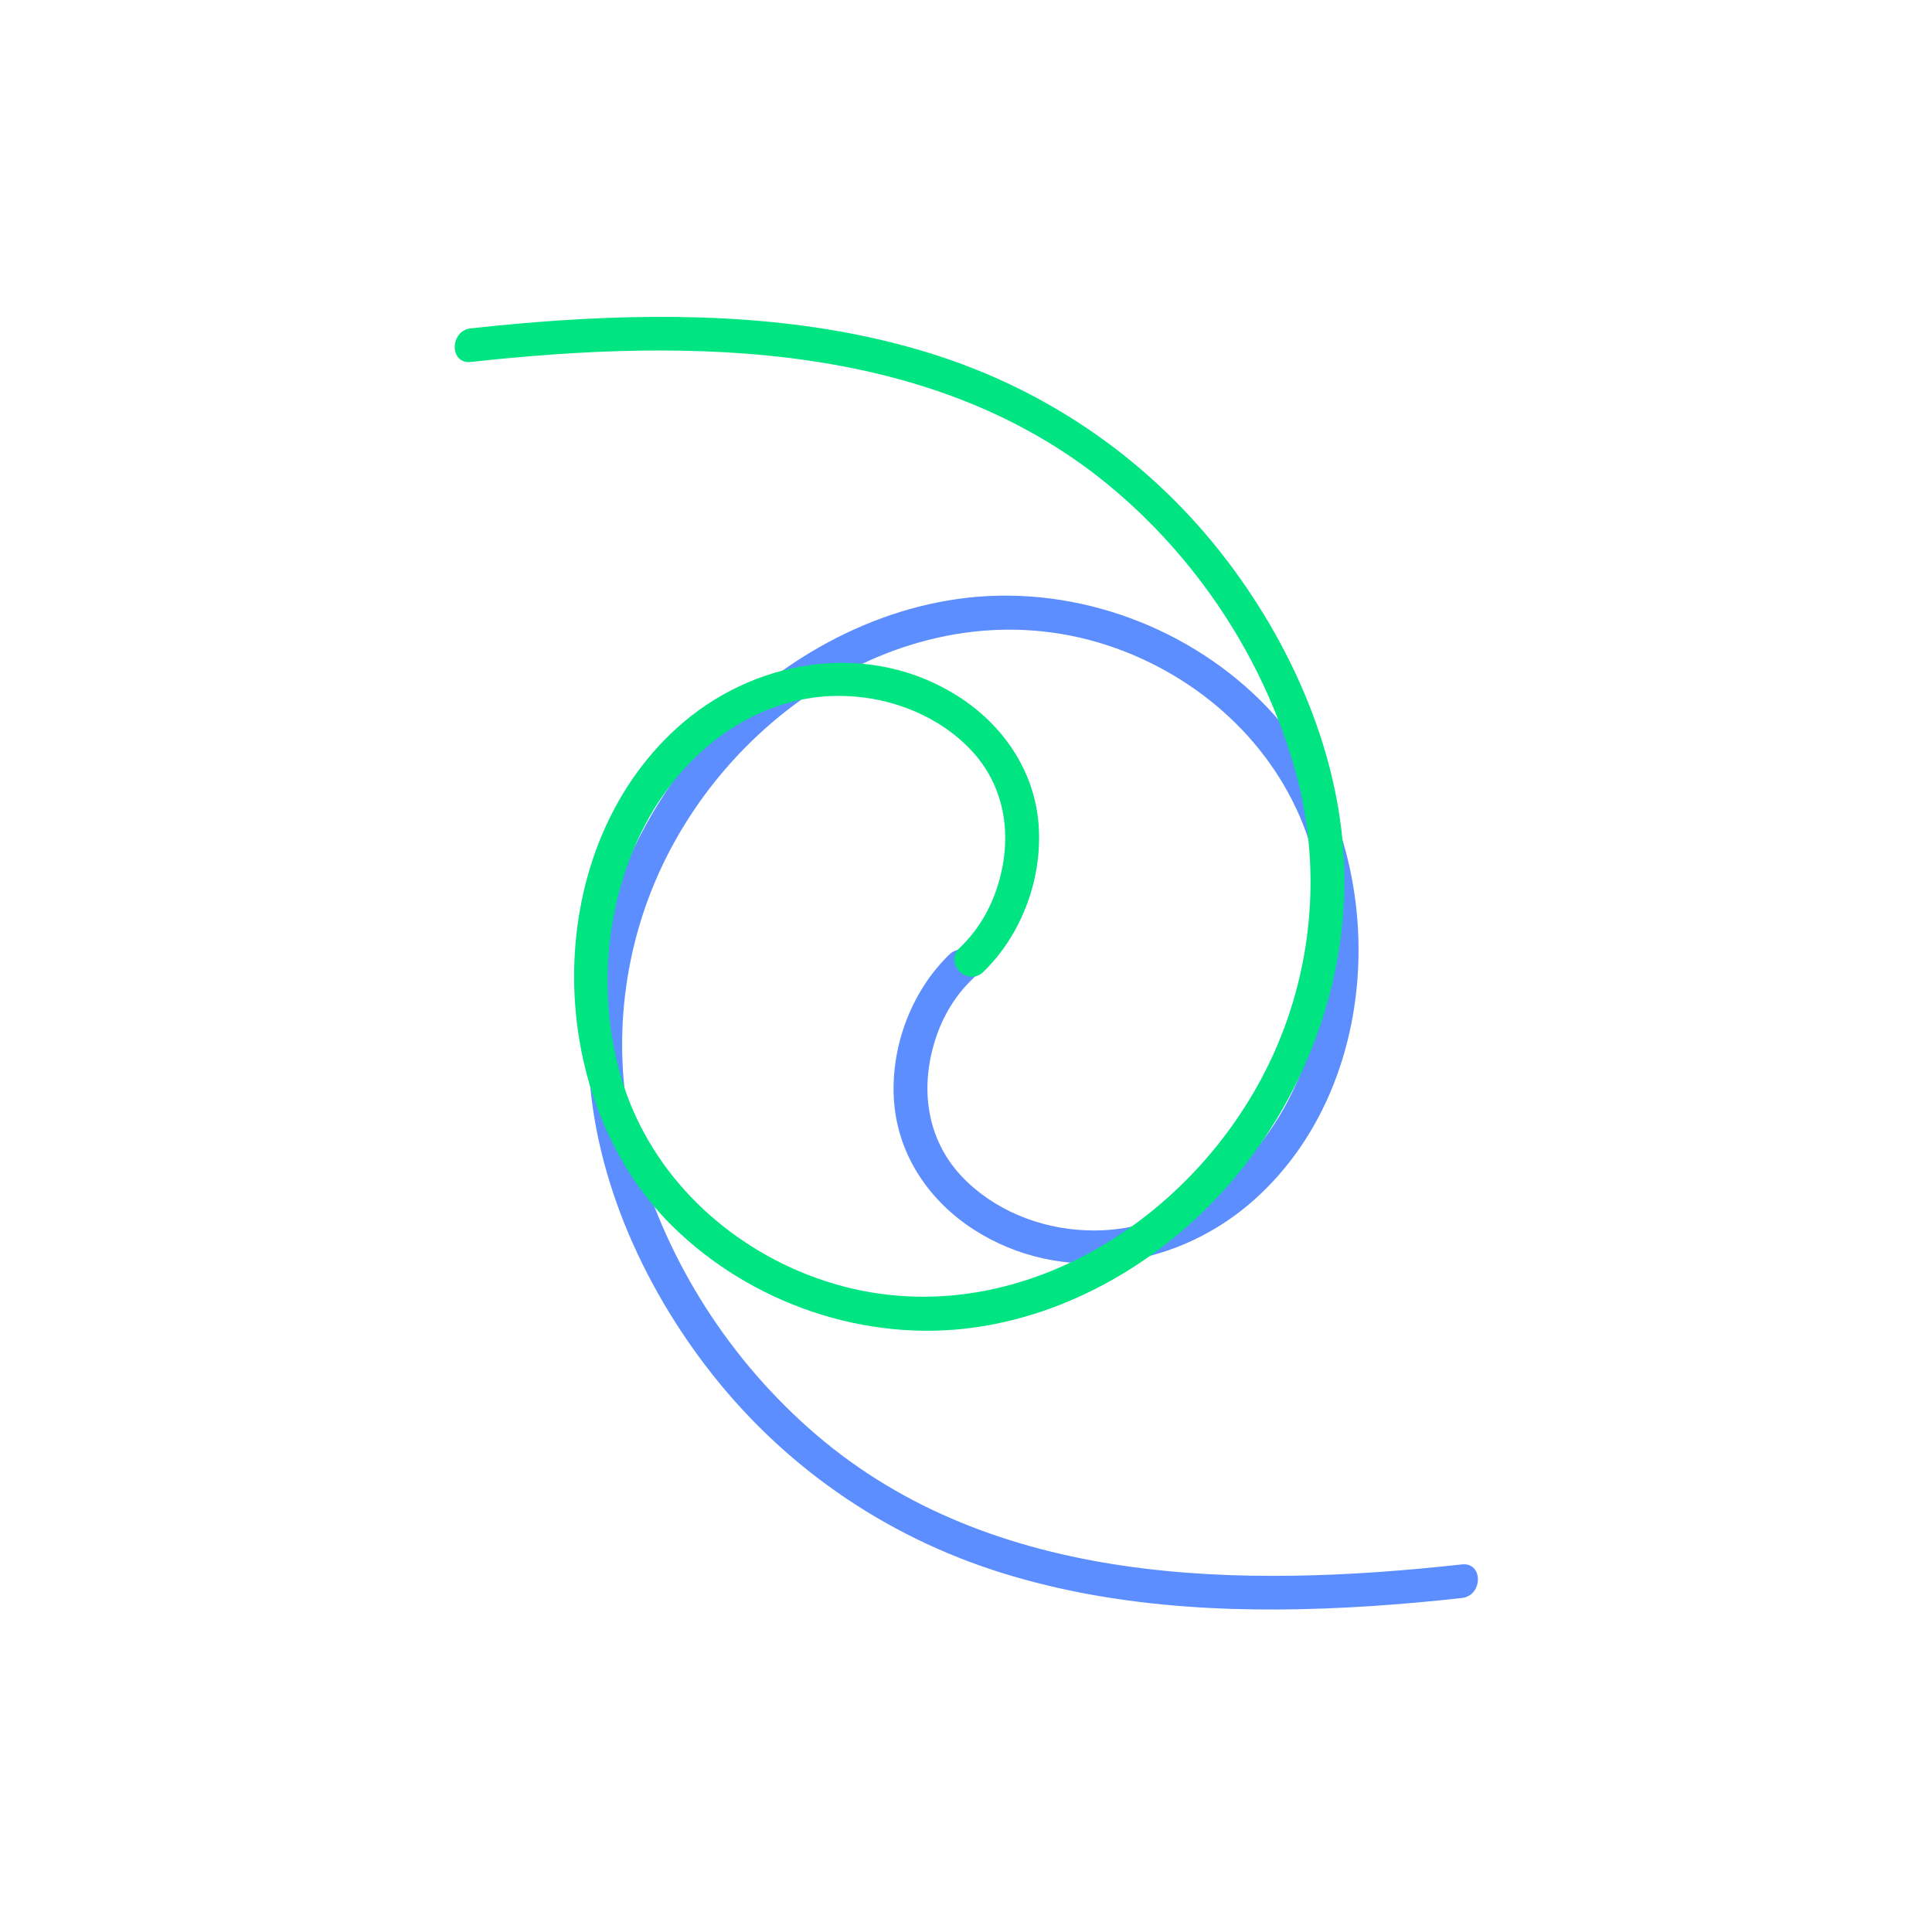 <svg xmlns="http://www.w3.org/2000/svg" viewBox="0 0 575.4 574.5"><path class="st0" d="M435.4 465.9c-65.6 7.2-139.5 6.7-192.4-38.7-25.4-21.8-44.3-51.1-53.3-83.5-7.6-27.5-5.3-57.1 6.3-83.2 23.6-53 84.8-89.5 141.6-65.4 26.1 11.1 46.7 32.9 53.8 60.6 6.2 23.9 3.5 50.7-8 72.5-11.7 22.2-33.9 39.3-59.9 38.2-13.8-.5-27.8-6.1-37.3-16.3-10.4-11.2-12.2-26.4-7.6-40.6 2.2-6.9 6-13.2 11.3-18.2 4.6-4.5-2.4-11.5-7.1-7.1-11.6 11.2-17.8 28.2-16.5 44.2 1.3 15.9 10.6 29.4 23.9 37.9 25.7 16.4 58.7 11.7 81.5-7.4 43.4-36.5 43.1-111.4 3.7-150.3-23.4-23.1-57.6-34.9-90.3-30.2-30.9 4.4-59.6 22.5-79 46.7-19.3 24.1-30.7 54.4-30.9 85.3-.3 34.7 14.2 69.1 35 96.4 22.4 29.4 53 50.7 88.4 61.7 35.4 11 73.3 12.2 110 9.8 8.9-.6 17.9-1.4 26.8-2.4 6.3-.7 6.4-10.7 0-10z" fill="#5D8EFF"/><path d="M140.2 107.8c65.6-7.2 139.5-6.7 192.4 38.7 25.4 21.8 44.3 51.1 53.3 83.5 7.6 27.5 5.3 57.1-6.3 83.2-23.6 53-84.8 89.5-141.6 65.4-26.1-11.1-46.7-32.9-53.8-60.6-6.2-23.9-3.5-50.7 8-72.5 11.7-22.2 33.9-39.3 59.9-38.2 13.8.5 27.8 6.1 37.3 16.3 10.4 11.2 12.2 26.4 7.6 40.6-2.2 6.9-6 13.2-11.3 18.2-4.6 4.5 2.4 11.5 7.1 7.1 11.6-11.2 17.8-28.2 16.5-44.2-1.3-15.9-10.6-29.4-23.9-37.9-25.7-16.4-58.7-11.7-81.5 7.4-43.4 36.5-43.1 111.4-3.7 150.3 23.4 23.1 57.6 34.9 90.3 30.2 30.9-4.4 59.6-22.5 79-46.7 19.3-24.1 30.7-54.4 30.9-85.3.3-34.7-14.2-69.1-35-96.4-22.4-29.4-53-50.7-88.4-61.7-35.4-11-73.3-12.2-110-9.8-8.9.6-17.9 1.4-26.8 2.4-6.3.7-6.4 10.7 0 10z" fill="#00E482"/></svg>